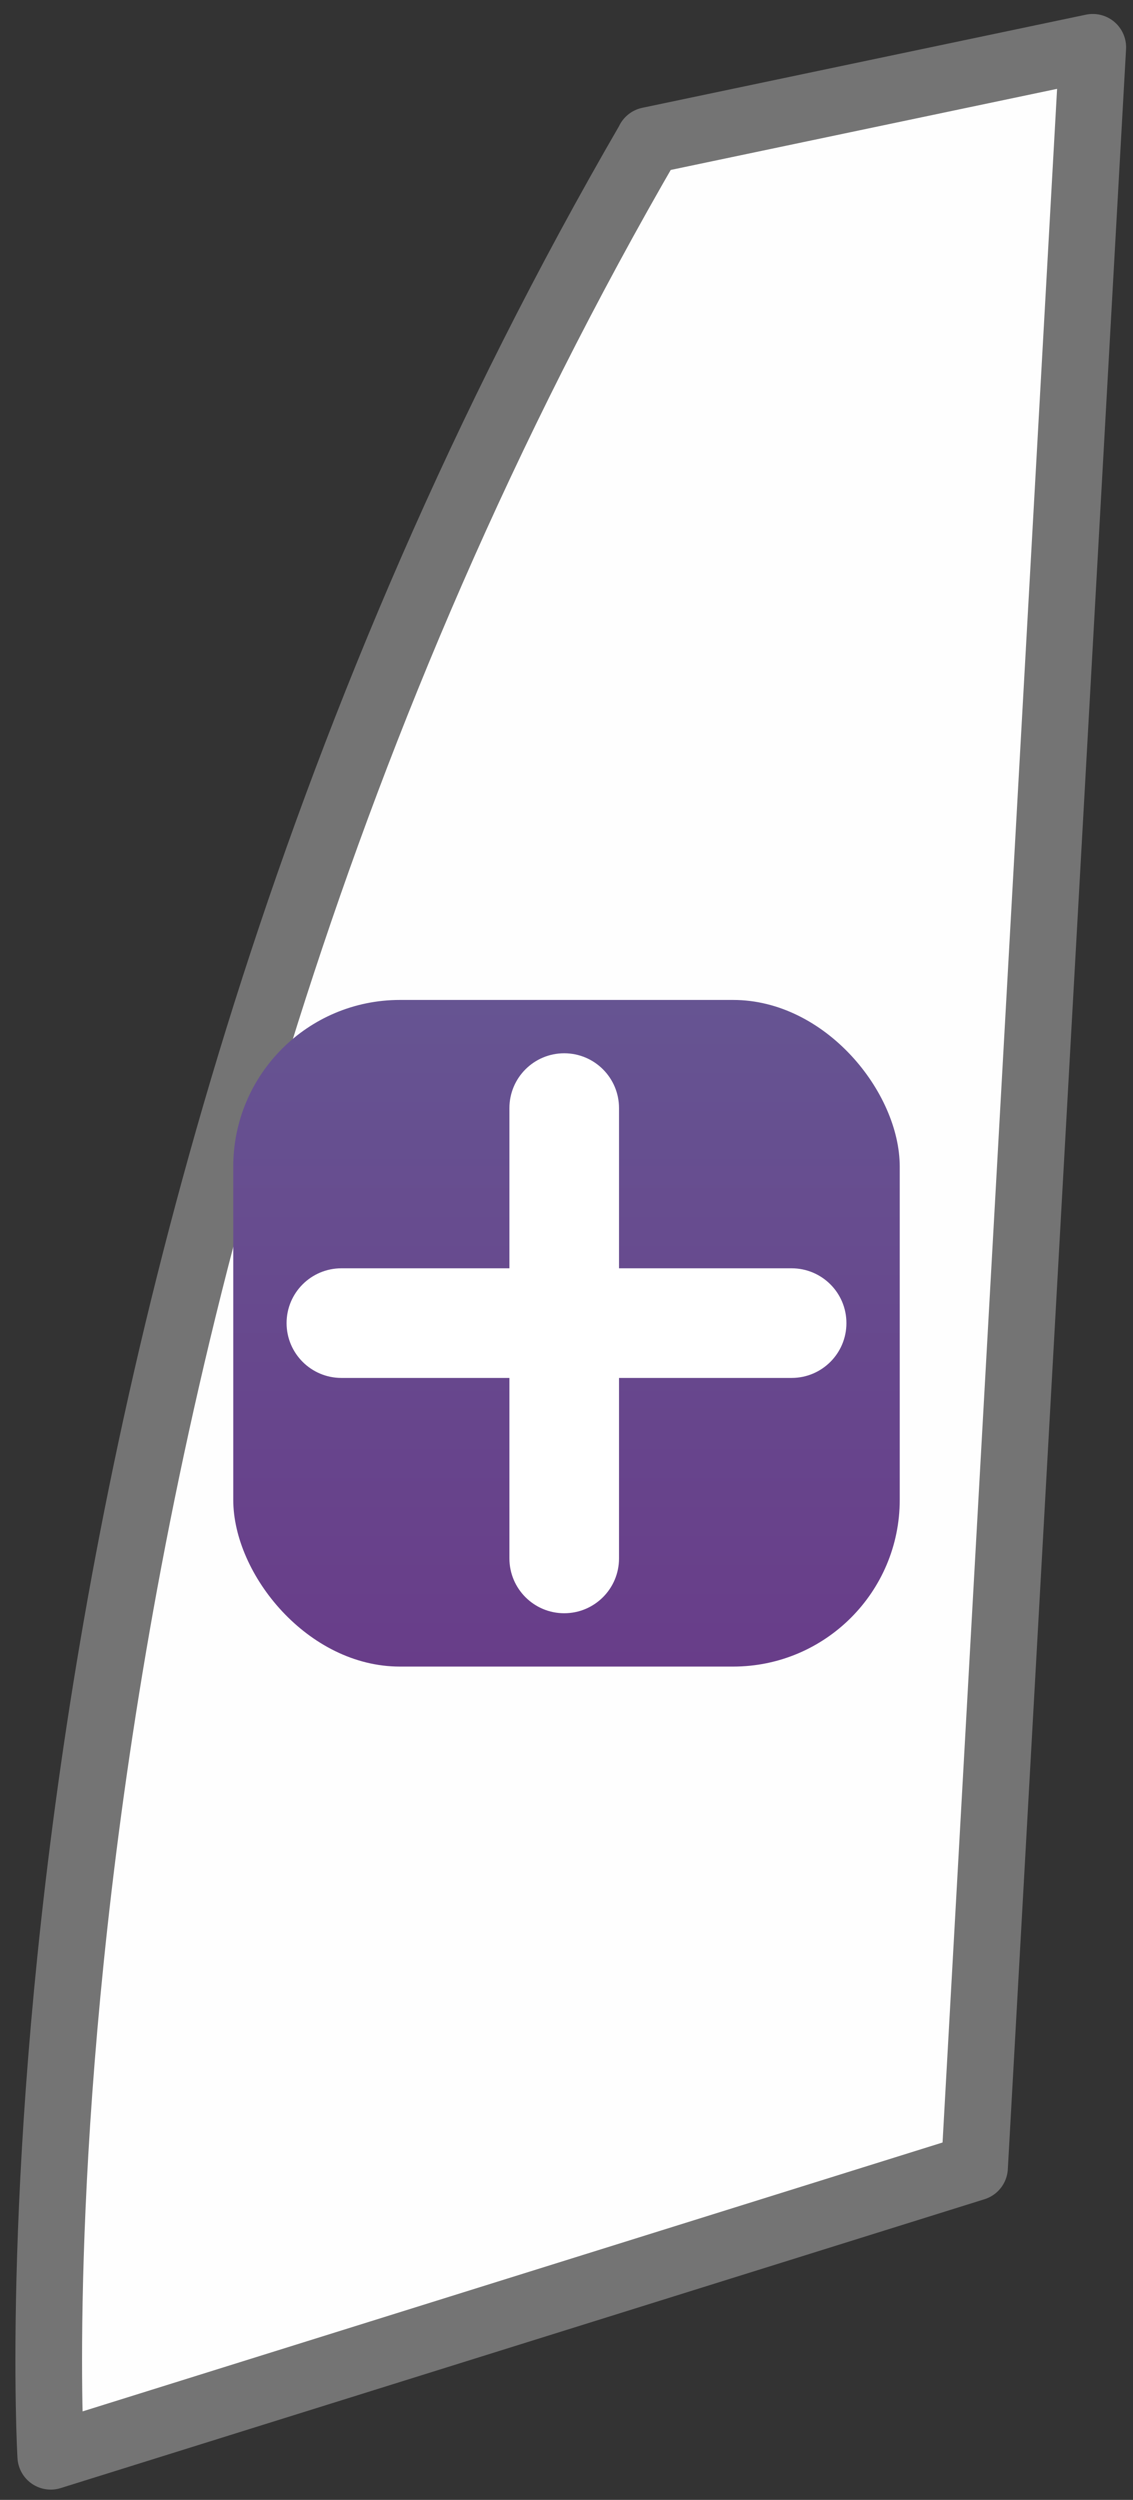 <svg width="34" height="75" viewBox="0 0 34 75" fill="none" xmlns="http://www.w3.org/2000/svg">
<rect x="0" y="0" width="34" height="75" fill="#333333" stroke="none"/>
<path d="M19.48 4.213L32.793 1.419L29.245 65.026L1.523 73.692C1.523 73.692 -0.543 38.724 19.484 4.213H19.48Z" fill="#FEFEFE" stroke="#747474" stroke-width="2" stroke-linecap="round" stroke-linejoin="round"/>
<rect x="7" y="30" width="20" height="20" rx="5" fill="url(#paint0_linear_198_119)"/>
<path d="M23.755 38.051L18.576 38.051L18.576 33.245C18.576 32.336 17.84 31.6 16.931 31.6C16.023 31.6 15.287 32.336 15.287 33.245V38.051L10.245 38.051C9.337 38.051 8.6 38.787 8.6 39.696C8.601 40.604 9.337 41.34 10.245 41.34H15.287V46.755C15.287 47.664 16.023 48.4 16.931 48.4C17.84 48.4 18.576 47.664 18.576 46.756V41.34H23.756C24.664 41.34 25.4 40.604 25.4 39.696C25.401 38.787 24.664 38.051 23.755 38.051Z" fill="white"/>
<defs>
<linearGradient id="paint0_linear_198_119" x1="17" y1="30" x2="17" y2="50" gradientUnits="userSpaceOnUse">
<stop stop-color="#665492"/>
<stop offset="1" stop-color="#683D89"/>
</linearGradient>
</defs>
</svg>

